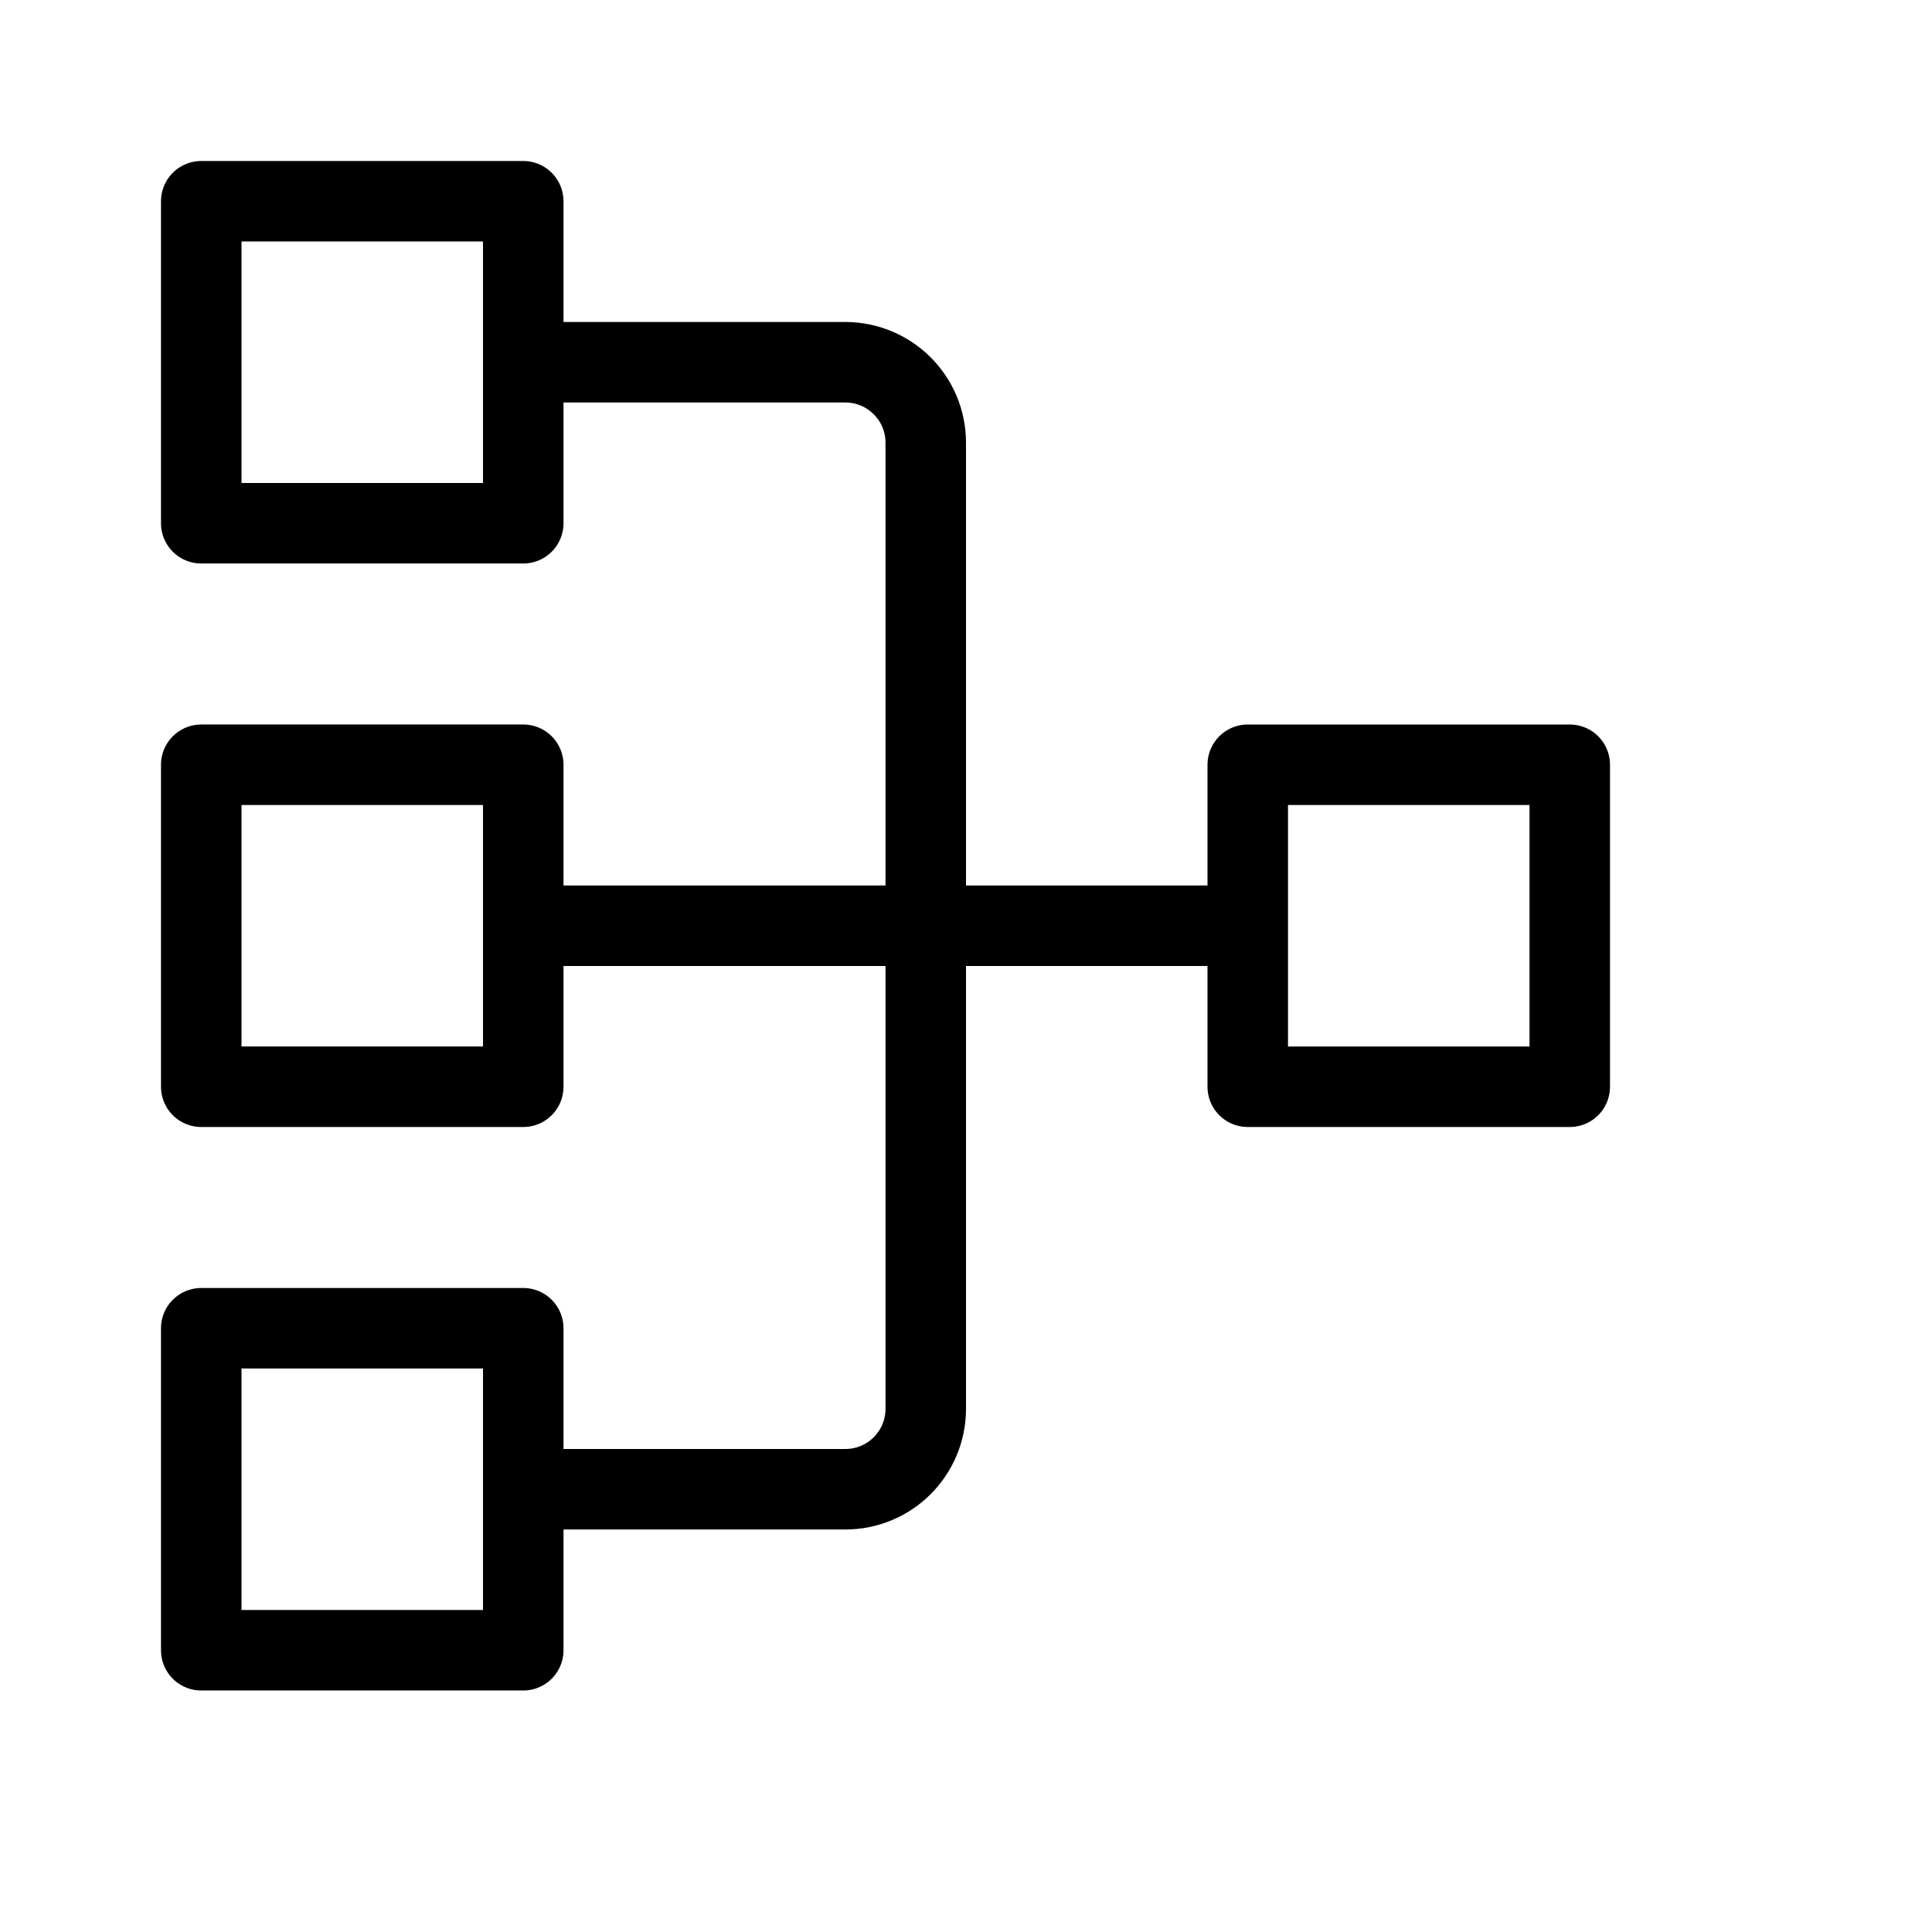 <svg height="24" viewBox="0 0 24 24" width="24" xmlns="http://www.w3.org/2000/svg"><path d="m15.5 13.5h4v-4h-4zm-13-7h4v-4h-4zm0 14h4v-4h-4zm0-7h4v-4h-4zm13-2h-9m0-7h4c.553 0 1 .447 1 1v12c0 .553-.447 1-1 1h-4" fill="none" stroke="#000" stroke-linecap="round" stroke-linejoin="round"/></svg>